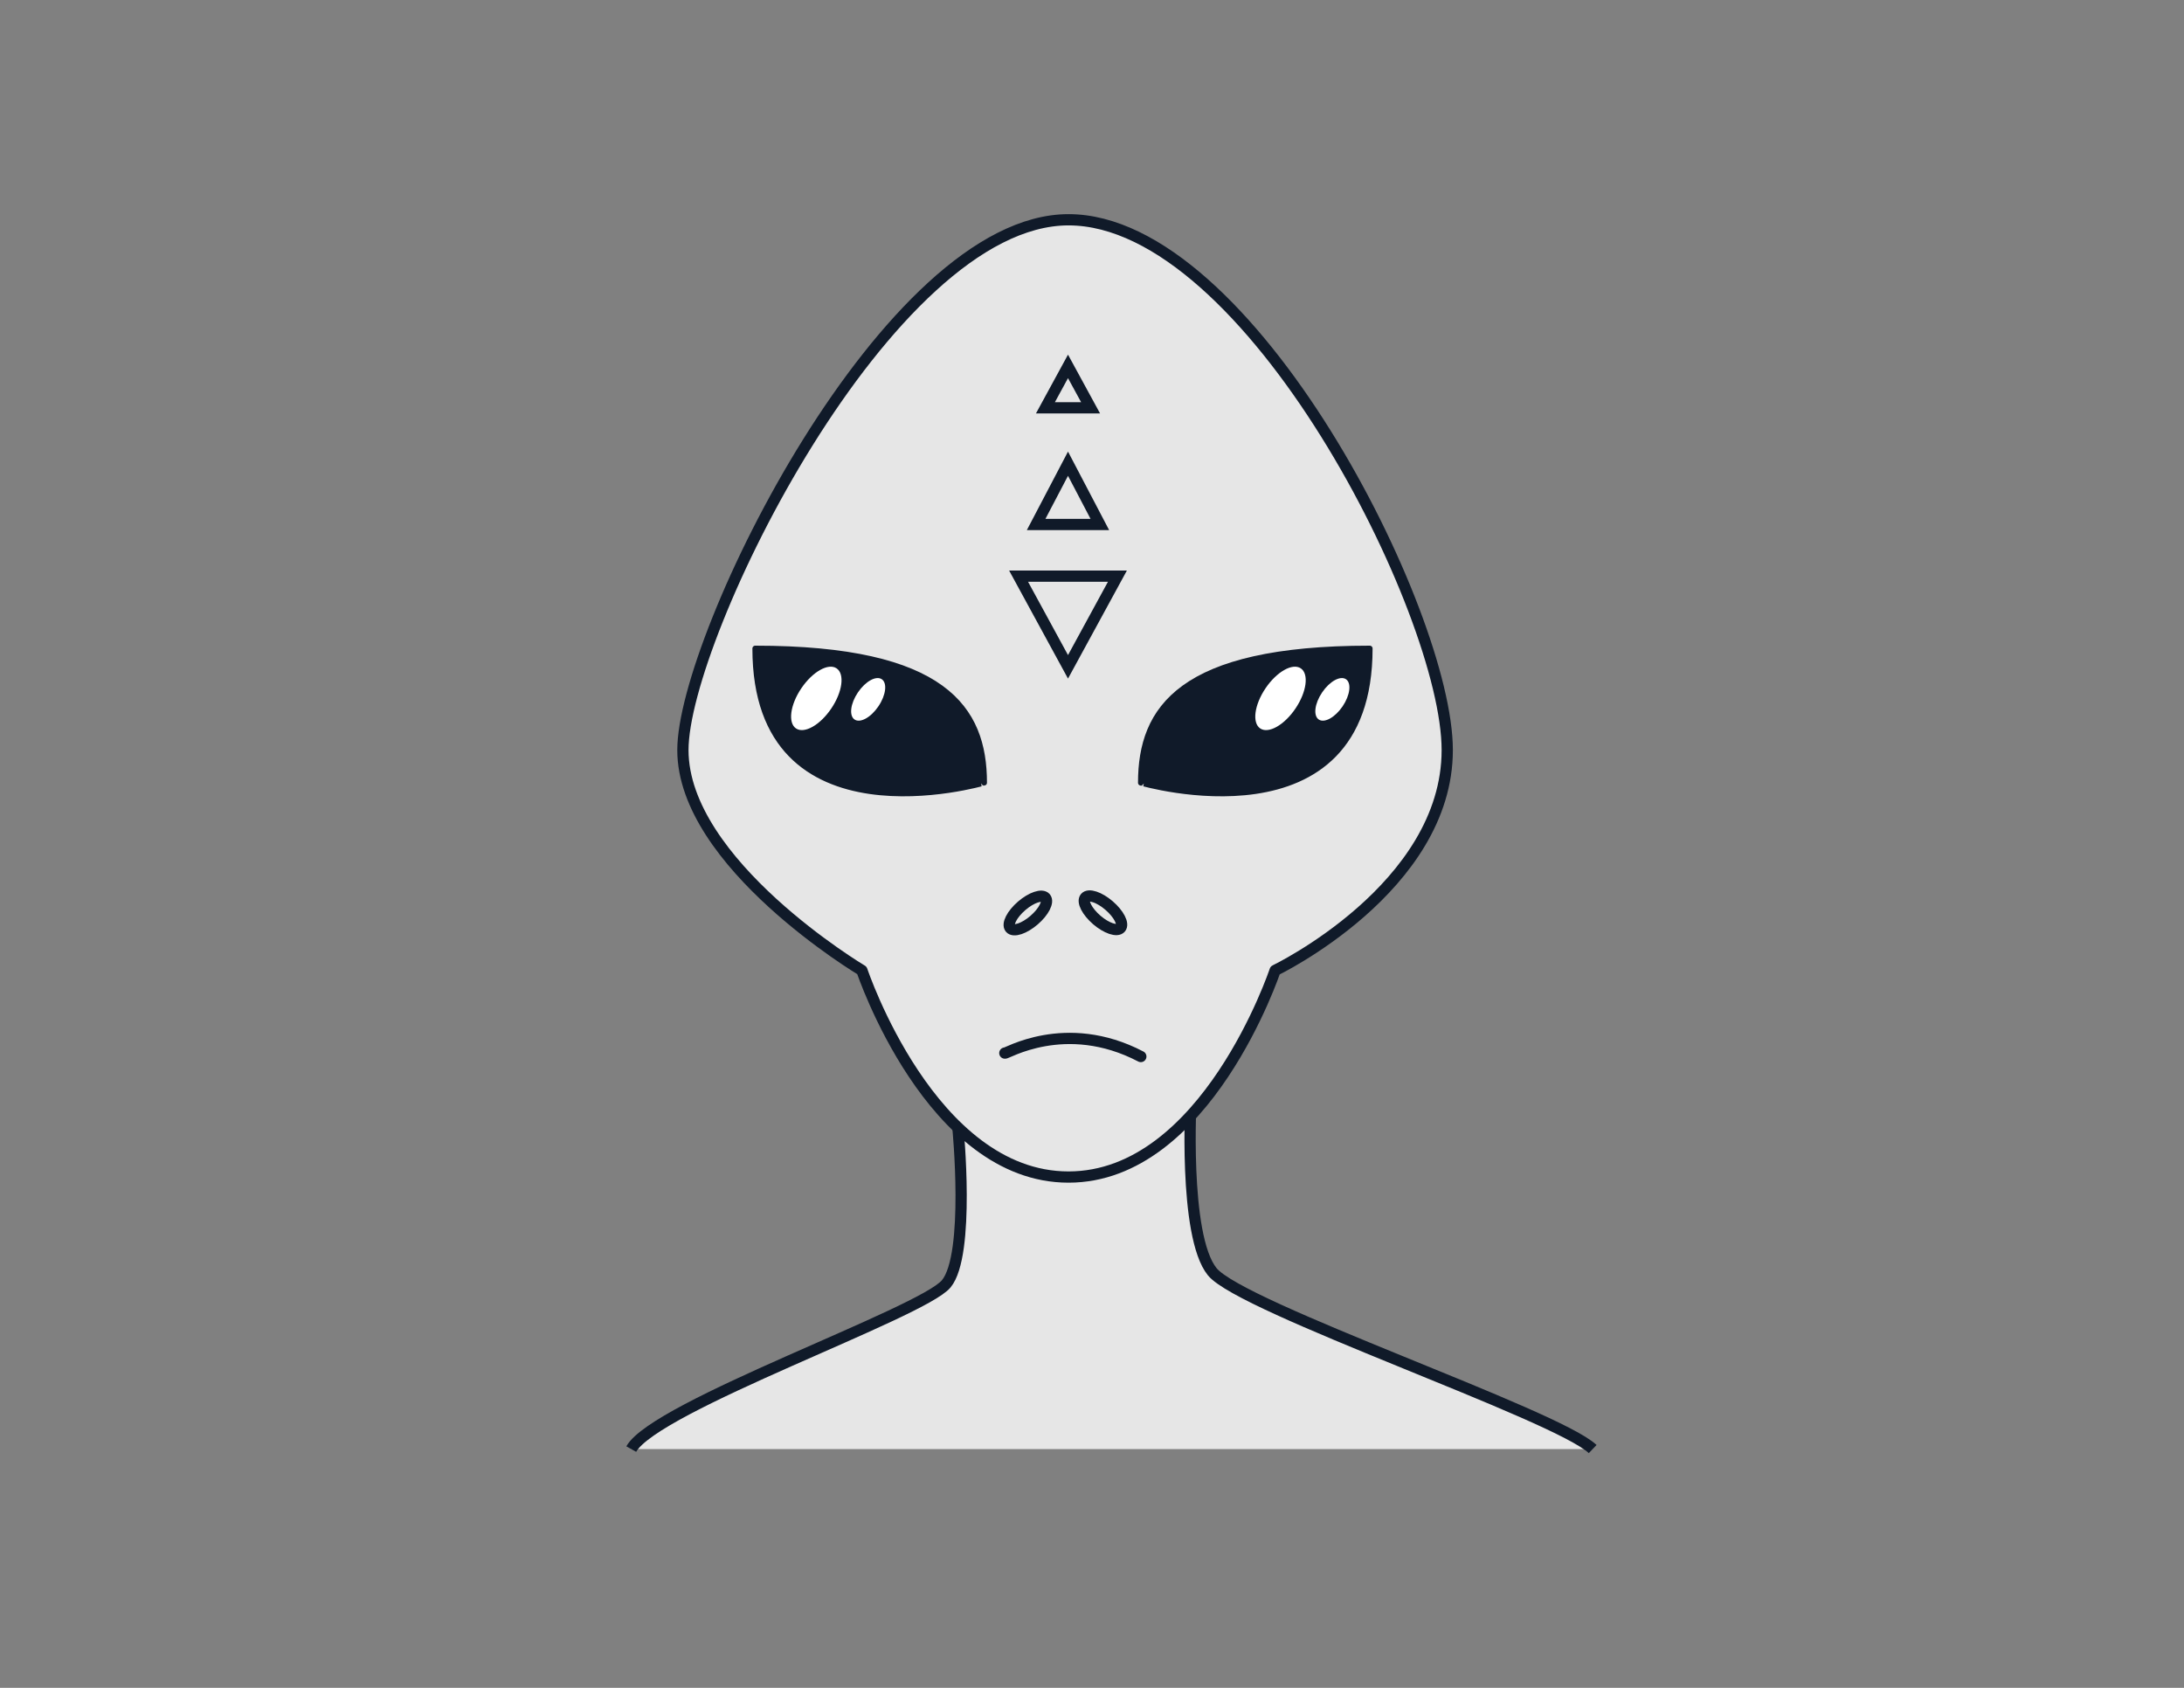 <?xml version="1.0" encoding="utf-8"?>
<!-- Generator: Adobe Illustrator 16.0.0, SVG Export Plug-In . SVG Version: 6.00 Build 0)  -->
<!DOCTYPE svg PUBLIC "-//W3C//DTD SVG 1.1//EN" "http://www.w3.org/Graphics/SVG/1.1/DTD/svg11.dtd">
<svg version="1.1" id="Calque_2" xmlns="http://www.w3.org/2000/svg" xmlns:xlink="http://www.w3.org/1999/xlink" x="0px" y="0px"
	 width="388.234px" height="300px" viewBox="0 0 388.234 300" enable-background="new 0 0 388.234 300" xml:space="preserve">
<rect x="0" y="0" width="388.234" height="300" fill="#808080" stroke="none"/>
<g>
	<g>
		<path fill="#E6E6E6" stroke="#101A29" stroke-width="2" stroke-miterlimit="10" d="M112.213,257.561
			c4.285-7.651,51.716-24.177,56-29.38c4.284-5.2,2.067-27.777,2.067-27.777l41.46-5.639c0,0-1.452,24.847,3.749,31.273
			c5.203,6.426,61.202,25.398,67.631,31.521"/>
		<g>
			
				<path fill="#E6E6E6" stroke="#101A29" stroke-width="2" stroke-linecap="round" stroke-linejoin="round" stroke-miterlimit="10" d="
				M189.941,39.062c-32.132,0-68.547,74.057-68.547,94.253c0,20.196,31.825,39.169,31.825,39.169s12.241,36.727,36.722,36.727
				c24.482,0,36.725-36.727,36.725-36.727s30.6-14.688,30.6-39.169C257.265,108.833,222.074,39.062,189.941,39.062z"/>
			<path fill="none" stroke="#101A29" stroke-width="2" stroke-linecap="round" stroke-linejoin="round" stroke-miterlimit="10" d="
				M178.62,187.175c0,0.339,10.709-6.426,24.176,0.613"/>
			
				<ellipse transform="matrix(-0.652 -0.758 0.758 -0.652 178.888 406.573)" fill="none" stroke="#101A29" stroke-width="2" stroke-linecap="round" stroke-linejoin="round" stroke-miterlimit="10" cx="182.741" cy="162.237" rx="1.683" ry="4.131"/>
			<path fill="none" stroke="#101A29" stroke-width="2" stroke-linecap="round" stroke-linejoin="round" stroke-miterlimit="10" d="
				M192.929,159.541c0.607-0.705,2.502-0.07,4.229,1.418c1.73,1.488,2.645,3.267,2.038,3.971c-0.609,0.705-2.503,0.07-4.233-1.418
				C193.238,162.021,192.324,160.246,192.929,159.541z"/>
			<path fill="#101A29" stroke="#101A29" stroke-linecap="round" stroke-linejoin="round" stroke-miterlimit="10" d="
				M134.247,115.261c33.662,0,40.699,10.709,40.699,23.868C174.947,139.129,134.247,151.064,134.247,115.261z"/>
			<path fill="#101A29" stroke="#101A29" stroke-linecap="round" stroke-linejoin="round" stroke-miterlimit="10" d="
				M243.494,115.261c-33.661,0-40.698,10.709-40.698,23.868C202.796,139.129,243.494,151.064,243.494,115.261z"/>
			<polygon fill="none" stroke="#101A29" stroke-width="2" stroke-miterlimit="10" points="198.635,102.408 189.851,118.524 
				181.068,102.408 			"/>
			<polygon fill="none" stroke="#101A29" stroke-width="2" stroke-miterlimit="10" points="184.185,93.227 189.851,82.419 
				195.513,93.227 			"/>
			<polygon fill="none" stroke="#101A29" stroke-width="2" stroke-miterlimit="10" points="185.839,72.482 189.851,65.122 
				193.864,72.482 			"/>
			<path fill="#FFFFFF" d="M147.769,125.933c1.995-2.95,2.421-6.146,0.947-7.139c-1.467-0.992-4.274,0.592-6.269,3.544
				c-1.993,2.947-2.414,6.145-0.945,7.137C142.973,130.467,145.781,128.881,147.769,125.933z"/>
			<path fill="#FFFFFF" d="M156.15,125.539c1.34-1.978,1.604-4.132,0.596-4.812c-1.005-0.68-2.909,0.37-4.242,2.348
				c-1.334,1.978-1.603,4.132-0.594,4.813C152.918,128.568,154.817,127.517,156.15,125.539z"/>
			<path fill="#FFFFFF" d="M230.287,125.933c1.995-2.95,2.415-6.146,0.949-7.139c-1.474-0.992-4.281,0.592-6.274,3.544
				c-1.989,2.947-2.414,6.145-0.942,7.137C225.489,130.467,228.298,128.881,230.287,125.933z"/>
			<path fill="#FFFFFF" d="M238.67,125.539c1.333-1.978,1.602-4.132,0.595-4.812c-1.009-0.68-2.908,0.37-4.242,2.348
				c-1.338,1.978-1.603,4.132-0.594,4.813C235.432,128.568,237.331,127.517,238.67,125.539z"/>
		</g>
	</g>
</g>
</svg>
